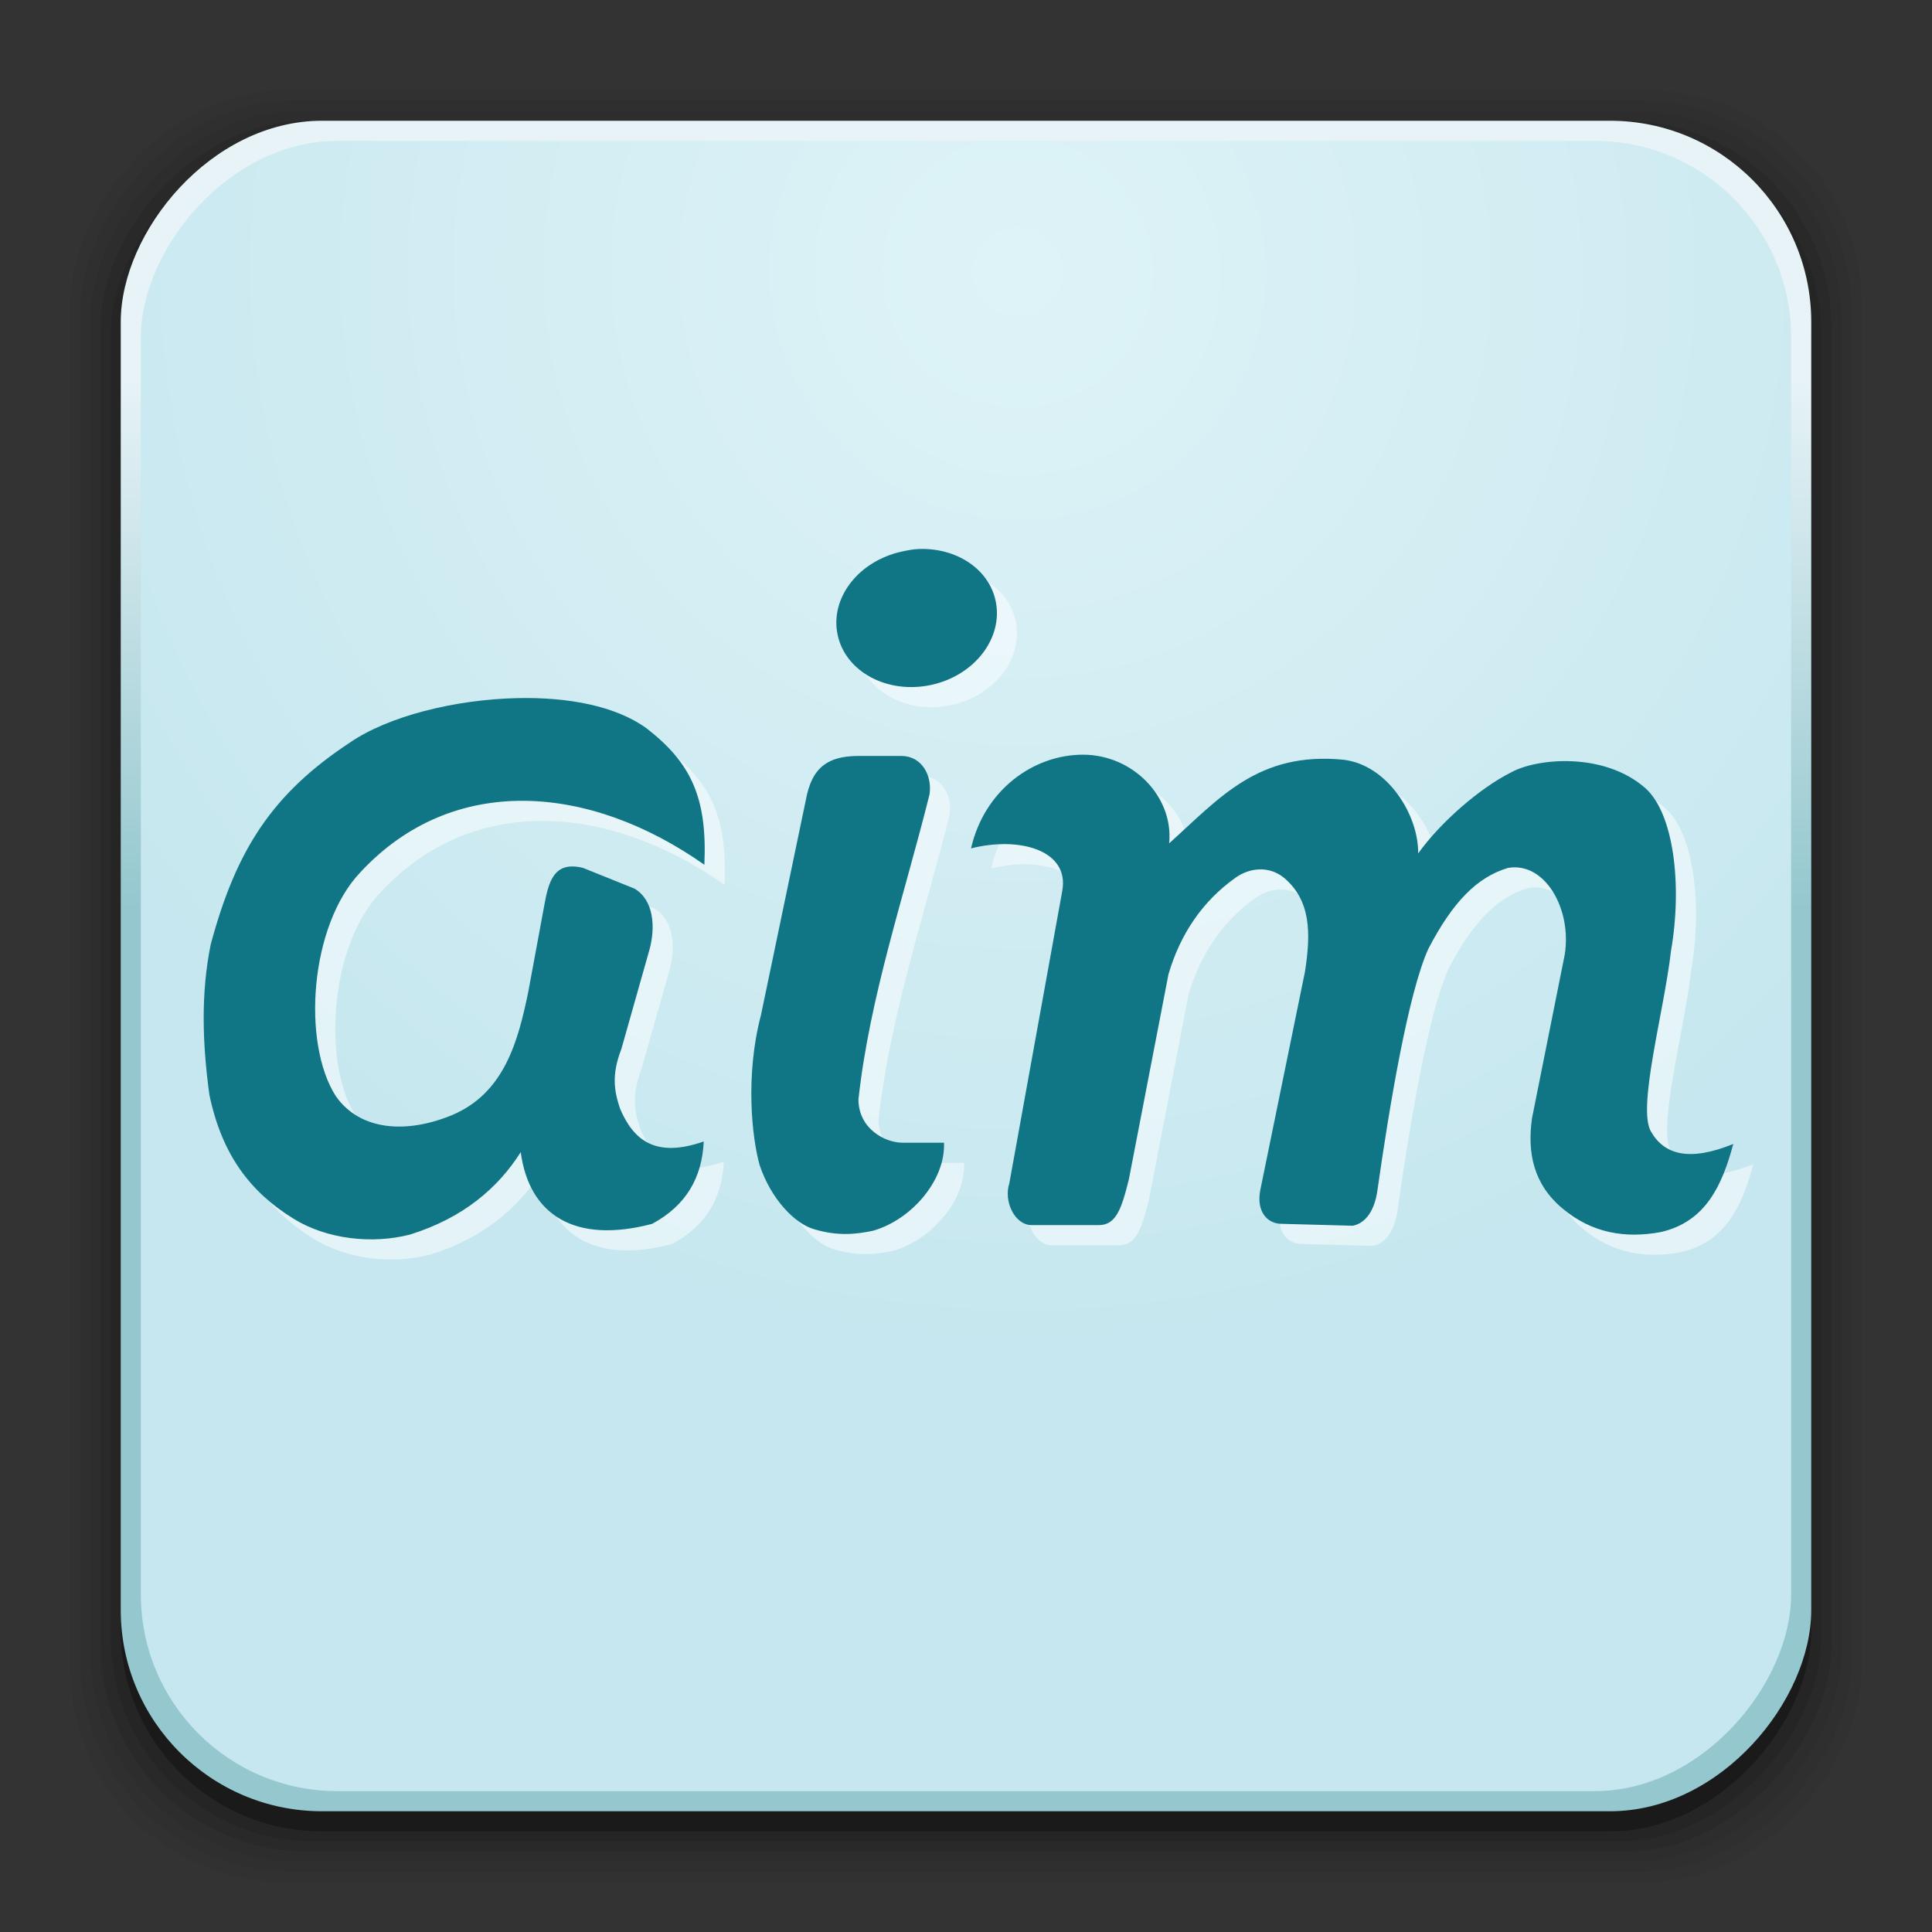 <?xml version="1.0" encoding="UTF-8" standalone="no"?>
<!-- Created with Inkscape (http://www.inkscape.org/) -->

<svg
   xmlns:dc="http://purl.org/dc/elements/1.1/"
   xmlns:cc="http://creativecommons.org/ns#"
   xmlns:rdf="http://www.w3.org/1999/02/22-rdf-syntax-ns#"
   xmlns:svg="http://www.w3.org/2000/svg"
   xmlns="http://www.w3.org/2000/svg"
   xmlns:xlink="http://www.w3.org/1999/xlink"
   xmlns:sodipodi="http://sodipodi.sourceforge.net/DTD/sodipodi-0.dtd"
   xmlns:inkscape="http://www.inkscape.org/namespaces/inkscape"
   width="96"
   height="96"
   id="svg16495"
   version="1.1"
   inkscape:version="0.48.4 r9939"
   sodipodi:docname="im-aim.svg">
  <rect width="100%" height="100%" fill="#333333" stroke="none"/>
  <defs
     id="defs16497">
    <linearGradient
       id="linearGradient3028"
       inkscape:collect="always">
      <stop
         id="stop3030"
         offset="0"
         style="stop-color:#94c7ce;stop-opacity:1" />
      <stop
         id="stop3032"
         offset="1"
         style="stop-color:#e7f3f7;stop-opacity:1" />
    </linearGradient>
    <linearGradient
       inkscape:collect="always"
       id="linearGradient3014">
      <stop
         style="stop-color:#def3f7;stop-opacity:1"
         offset="0"
         id="stop3016" />
      <stop
         style="stop-color:#c6e7ef;stop-opacity:1"
         offset="1"
         id="stop3018" />
    </linearGradient>
    <radialGradient
       inkscape:collect="always"
       xlink:href="#linearGradient1147-8-0"
       id="radialGradient11016"
       gradientUnits="userSpaceOnUse"
       gradientTransform="matrix(13.287,0,0,13.287,-8379.711,13175.693)"
       cx="781.425"
       cy="-840.358"
       fx="781.425"
       fy="-840.358"
       r="16.234" />
    <linearGradient
       id="linearGradient1147-8-0"
       inkscape:collect="always">
      <stop
         id="stop1149-2-1"
         offset="0"
         style="stop-color:#ffffff;stop-opacity:1;" />
      <stop
         id="stop1151-8-4"
         offset="1"
         style="stop-color:#ffffff;stop-opacity:0;" />
    </linearGradient>
    <radialGradient
       inkscape:collect="always"
       xlink:href="#linearGradient1147-8-0"
       id="radialGradient19192"
       gradientUnits="userSpaceOnUse"
       gradientTransform="matrix(13.287,0,0,13.287,-8379.711,13175.693)"
       cx="781.425"
       cy="-840.358"
       fx="781.425"
       fy="-840.358"
       r="16.234" />
    <radialGradient
       inkscape:collect="always"
       xlink:href="#linearGradient3014"
       id="radialGradient3024"
       gradientUnits="userSpaceOnUse"
       gradientTransform="matrix(-0.903,-0.903,0.909,-0.909,-1026.932,1924.22)"
       cx="-12.21"
       cy="1061.994"
       fx="-12.21"
       fy="1061.994"
       r="42" />
    <linearGradient
       inkscape:collect="always"
       xlink:href="#linearGradient3028"
       id="linearGradient3026"
       x1="-6.786"
       y1="1001.648"
       x2="-6.786"
       y2="975.204"
       gradientUnits="userSpaceOnUse" />
  </defs>
  <sodipodi:namedview
     id="base"
     pagecolor="#ffffff"
     bordercolor="#666666"
     borderopacity="1.0"
     inkscape:pageopacity="0.0"
     inkscape:pageshadow="2"
     inkscape:zoom="0.7"
     inkscape:cx="476.739"
     inkscape:cy="-153.59859"
     inkscape:document-units="px"
     inkscape:current-layer="layer1"
     showgrid="false"
     inkscape:window-width="1366"
     inkscape:window-height="719"
     inkscape:window-x="0"
     inkscape:window-y="25"
     inkscape:window-maximized="1" />
  <g
     inkscape:label="Layer 1"
     inkscape:groupmode="layer"
     id="layer1"
     transform="translate(0,-956.362)">
    <g
       id="g3033"
       transform="matrix(-1,0,0,1,96,-1)">
      <rect
         ry="10.595"
         rx="10.595"
         y="961.862"
         x="3.5"
         height="89"
         width="89"
         id="rect3826"
         style="opacity:0.05;fill:#000000;fill-opacity:1;stroke:none" />
      <rect
         style="opacity:0.05;fill:#000000;fill-opacity:1;stroke:none"
         id="rect3824"
         width="88"
         height="88"
         x="4"
         y="962.362"
         rx="10.476"
         ry="10.476" />
      <rect
         ry="10.357"
         rx="10.357"
         y="962.862"
         x="4.5"
         height="87"
         width="87"
         id="rect3822"
         style="opacity:0.05;fill:#000000;fill-opacity:1;stroke:none" />
      <rect
         style="opacity:0.1;fill:#000000;fill-opacity:1;stroke:none"
         id="rect3820"
         width="86"
         height="86"
         x="5"
         y="963.362"
         rx="10.238"
         ry="10.238" />
      <rect
         ry="10.119"
         rx="10.119"
         y="963.862"
         x="5.5"
         height="85"
         width="85"
         id="rect3818"
         style="opacity:0.1;fill:#000000;fill-opacity:1;stroke:none" />
      <rect
         style="opacity:0.3;fill:#000000;fill-opacity:1;stroke:none"
         id="rect3131"
         width="84"
         height="84"
         x="6"
         y="964.362"
         rx="10"
         ry="10" />
    </g>
    <rect
       ry="10"
       rx="10"
       y="962.362"
       x="-90"
       height="84"
       width="84"
       id="rect3036"
       style="fill:url(#linearGradient3026);fill-opacity:1;stroke:none"
       transform="scale(-1,1)" />
    <rect
       transform="scale(-1,1)"
       style="fill:url(#radialGradient3024);fill-opacity:1;stroke:none"
       id="rect3022"
       width="82"
       height="82"
       x="-89"
       y="963.362"
       rx="9.762"
       ry="9.762" />
    <path
       id="path3021"
       d="m 46.625,984.644 c -0.265,0.011 -0.542,0.066 -0.812,0.125 -2.166,0.474 -3.589,2.321 -3.188,4.156 0.401,1.835 2.49,2.942 4.656,2.469 2.166,-0.474 3.589,-2.352 3.188,-4.188 -0.351,-1.606 -1.989,-2.643 -3.844,-2.562 z m -19.875,7.406 c -3.17,0.064 -6.497,0.916 -8.375,2.219 -3.824,2.522 -5.639,5.293 -6.906,10.031 -0.493,2.419 -0.413,4.929 -0.062,7.469 0.631,3.022 2.068,4.849 4.188,6.156 1.651,1.018 3.904,1.268 5.781,0.781 2.638,-0.822 4.368,-2.31 5.5,-4.094 0.417,3.119 2.686,4.577 6.531,3.562 1.705,-0.92 2.481,-2.32 2.562,-4.094 -2.437,0.853 -3.502,-0.101 -4.156,-1.625 -0.296,-0.88 -0.435,-1.681 0.062,-2.969 l 1.406,-4.969 c 0.288,-1.089 0.211,-2.423 -0.75,-3 l -2.562,-1.031 c -1.442,-0.353 -1.713,0.656 -1.938,1.938 l -0.781,4.219 c -0.501,2.438 -1.184,5.029 -3.781,6.125 -2.234,0.926 -4.553,0.807 -5.781,-0.938 -1.697,-2.647 -1.299,-8.478 1.219,-11.125 4.587,-4.944 11.374,-4.403 17.094,-0.375 0.148,-3.347 -0.666,-5.066 -2.875,-6.781 -1.545,-1.118 -3.909,-1.549 -6.375,-1.5 z m 28.062,2.812 c -2.478,0 -4.909,1.772 -5.562,4.656 2.407,-0.61 4.913,0.091 4.531,2.125 l -2.625,14.5 c -0.3,0.913 0.263,2.082 1.094,2.094 l 3.344,0 c 0.852,0 1.129,-0.775 1.5,-2.281 l 1.969,-10.188 c 0.593,-2.012 1.694,-3.624 3.312,-4.781 0.695,-0.503 1.671,-0.629 2.438,0 1.326,1.133 1.328,2.735 1.031,4.656 l -2.219,10.844 c -0.213,1.073 0.345,1.704 1.094,1.688 l 3.5,0.094 c 0.629,-0.126 1.07,-0.728 1.219,-1.719 0.601,-4.233 1.541,-9.845 2.531,-12.031 1.188,-2.288 2.396,-3.568 3.969,-4.031 1.831,-0.313 3.178,2.047 2.812,4.312 l -1.625,8.125 c -0.243,1.722 0.07,3.289 1.531,4.5 1.442,1.202 3.092,1.491 4.875,1.156 2.237,-0.516 3.046,-2.339 3.594,-4.375 -2.196,0.892 -3.433,0.531 -4.094,-0.625 -0.684,-1.196 0.658,-5.978 1,-8.969 0.572,-3.294 0.13,-6.847 -1.281,-8.094 -2.06,-1.801 -5.385,-1.482 -6.656,-0.781 -1.532,0.765 -3.499,2.456 -4.625,4.031 0.02,-1.912 -1.517,-4.399 -3.719,-4.656 -4.229,-0.41 -6.135,1.888 -8.656,4.156 0.23,-2.318 -1.803,-4.406 -4.281,-4.406 z m -11.094,0.062 c -1.299,0 -2.262,0.335 -2.625,1.938 l -2.281,10.938 c -0.789,2.989 -0.452,6.111 -0.062,7.469 0.553,1.644 1.724,2.913 2.75,3.188 1.144,0.331 2.027,0.239 2.875,0.062 1.917,-0.544 3.612,-2.515 3.531,-4.375 l -2.062,0 c -0.867,0 -2.188,-0.694 -2.188,-2.156 0.562,-5.125 2.28,-10.122 3.531,-15.156 0.139,-0.951 -0.391,-1.906 -1.406,-1.906 l -2.062,0 z"
       style="opacity:0.5;fill:#ffffff;stroke:none"
       inkscape:connector-curvature="0" />
    <path
       style="fill:#107584;stroke:none;fill-opacity:1"
       d="M 45.625 27.281 C 45.36 27.293 45.083 27.347 44.812 27.406 C 42.647 27.88 41.224 29.727 41.625 31.562 C 42.026 33.398 44.115 34.505 46.281 34.031 C 48.447 33.558 49.87 31.679 49.469 29.844 C 49.118 28.238 47.48 27.2 45.625 27.281 z M 25.75 34.688 C 22.58 34.751 19.253 35.604 17.375 36.906 C 13.551 39.428 11.736 42.2 10.469 46.938 C 9.976 49.357 10.055 51.866 10.406 54.406 C 11.037 57.428 12.474 59.255 14.594 60.562 C 16.245 61.581 18.497 61.83 20.375 61.344 C 23.013 60.521 24.743 59.034 25.875 57.25 C 26.292 60.369 28.561 61.827 32.406 60.812 C 34.111 59.893 34.887 58.492 34.969 56.719 C 32.532 57.572 31.467 56.618 30.812 55.094 C 30.517 54.214 30.378 53.413 30.875 52.125 L 32.281 47.156 C 32.57 46.067 32.493 44.733 31.531 44.156 L 28.969 43.125 C 27.527 42.772 27.256 43.781 27.031 45.062 L 26.25 49.281 C 25.749 51.719 25.066 54.31 22.469 55.406 C 20.235 56.333 17.915 56.213 16.688 54.469 C 14.991 51.822 15.389 45.991 17.906 43.344 C 22.493 38.4 29.28 38.94 35 42.969 C 35.148 39.622 34.334 37.903 32.125 36.188 C 30.58 35.07 28.216 34.638 25.75 34.688 z M 53.812 37.5 C 51.334 37.5 48.904 39.272 48.25 42.156 C 50.657 41.546 53.163 42.247 52.781 44.281 L 50.156 58.781 C 49.856 59.694 50.42 60.863 51.25 60.875 L 54.594 60.875 C 55.446 60.875 55.723 60.1 56.094 58.594 L 58.062 48.406 C 58.656 46.394 59.756 44.783 61.375 43.625 C 62.07 43.122 63.046 42.996 63.812 43.625 C 65.139 44.758 65.14 46.36 64.844 48.281 L 62.625 59.125 C 62.412 60.198 62.97 60.829 63.719 60.812 L 67.219 60.906 C 67.848 60.781 68.289 60.178 68.438 59.188 C 69.039 54.955 69.978 49.343 70.969 47.156 C 72.157 44.868 73.365 43.588 74.938 43.125 C 76.768 42.812 78.116 45.172 77.75 47.438 L 76.125 55.562 C 75.882 57.285 76.195 58.852 77.656 60.062 C 79.098 61.265 80.748 61.553 82.531 61.219 C 84.768 60.703 85.578 58.88 86.125 56.844 C 83.929 57.736 82.692 57.375 82.031 56.219 C 81.348 55.022 82.689 50.241 83.031 47.25 C 83.603 43.956 83.161 40.403 81.75 39.156 C 79.69 37.355 76.365 37.674 75.094 38.375 C 73.562 39.14 71.595 40.831 70.469 42.406 C 70.489 40.495 68.952 38.007 66.75 37.75 C 62.521 37.34 60.615 39.638 58.094 41.906 C 58.324 39.589 56.291 37.5 53.812 37.5 z M 42.719 37.562 C 41.42 37.562 40.457 37.898 40.094 39.5 L 37.812 50.438 C 37.023 53.427 37.361 56.548 37.75 57.906 C 38.303 59.55 39.474 60.819 40.5 61.094 C 41.644 61.424 42.527 61.333 43.375 61.156 C 45.292 60.612 46.987 58.642 46.906 56.781 L 44.844 56.781 C 43.977 56.781 42.656 56.087 42.656 54.625 C 43.218 49.5 44.936 44.503 46.188 39.469 C 46.326 38.518 45.796 37.562 44.781 37.562 L 42.719 37.562 z "
       id="path3016"
       transform="translate(0,956.362)" />
    <rect
       transform="scale(-1,1)"
       style="fill:#de6100;fill-opacity:1;stroke:none"
       id="rect3006"
       width="84"
       height="84"
       x="17.143"
       y="962.362"
       rx="10"
       ry="10" />
    <rect
       transform="scale(-1,1)"
       style="fill:#107584;fill-opacity:1;stroke:none"
       id="rect3008"
       width="84"
       height="84"
       x="116.429"
       y="962.362"
       rx="10"
       ry="10" />
    <path
       inkscape:connector-curvature="0"
       style="opacity:0.2;fill:#000000;stroke:none"
       d="m -61.232,984.644 c -0.265,0.011 -0.542,0.066 -0.812,0.125 -2.166,0.474 -3.589,2.321 -3.188,4.156 0.401,1.835 2.49,2.942 4.656,2.469 2.166,-0.474 3.589,-2.352 3.188,-4.188 -0.351,-1.606 -1.989,-2.643 -3.844,-2.562 z m -19.875,7.406 c -3.17,0.064 -6.497,0.916 -8.375,2.219 -3.824,2.522 -5.639,5.293 -6.906,10.031 -0.493,2.419 -0.413,4.929 -0.062,7.469 0.631,3.022 2.068,4.849 4.188,6.156 1.651,1.018 3.904,1.268 5.781,0.781 2.638,-0.822 4.368,-2.31 5.5,-4.094 0.417,3.119 2.686,4.577 6.531,3.562 1.705,-0.92 2.481,-2.32 2.562,-4.094 -2.437,0.853 -3.502,-0.101 -4.156,-1.625 -0.296,-0.88 -0.435,-1.681 0.062,-2.969 l 1.406,-4.969 c 0.288,-1.089 0.211,-2.423 -0.75,-3 l -2.562,-1.031 c -1.442,-0.353 -1.713,0.656 -1.938,1.938 l -0.781,4.219 c -0.501,2.438 -1.184,5.029 -3.781,6.125 -2.234,0.926 -4.553,0.807 -5.781,-0.938 -1.697,-2.647 -1.299,-8.478 1.219,-11.125 4.587,-4.944 11.374,-4.403 17.094,-0.375 0.148,-3.347 -0.666,-5.066 -2.875,-6.781 -1.545,-1.118 -3.909,-1.549 -6.375,-1.5 z m 28.062,2.812 c -2.478,0 -4.909,1.772 -5.562,4.656 2.407,-0.61 4.913,0.091 4.531,2.125 l -2.625,14.5 c -0.3,0.913 0.263,2.082 1.094,2.094 l 3.344,0 c 0.852,0 1.129,-0.775 1.5,-2.281 l 1.969,-10.188 c 0.593,-2.012 1.694,-3.624 3.312,-4.781 0.695,-0.503 1.671,-0.629 2.438,0 1.326,1.133 1.328,2.735 1.031,4.656 l -2.219,10.844 c -0.213,1.073 0.345,1.704 1.094,1.688 l 3.5,0.094 c 0.629,-0.126 1.07,-0.728 1.219,-1.719 0.601,-4.233 1.541,-9.845 2.531,-12.031 1.188,-2.288 2.396,-3.568 3.969,-4.031 1.831,-0.313 3.178,2.047 2.812,4.312 l -1.625,8.125 c -0.243,1.722 0.07,3.289 1.531,4.5 1.442,1.202 3.092,1.491 4.875,1.156 2.237,-0.516 3.046,-2.339 3.594,-4.375 -2.196,0.892 -3.433,0.531 -4.094,-0.625 -0.684,-1.196 0.658,-5.978 1,-8.969 0.572,-3.294 0.13,-6.847 -1.281,-8.094 -2.06,-1.801 -5.385,-1.482 -6.656,-0.781 -1.532,0.765 -3.499,2.456 -4.625,4.031 0.02,-1.912 -1.517,-4.399 -3.719,-4.656 -4.229,-0.41 -6.135,1.888 -8.656,4.156 0.23,-2.318 -1.803,-4.406 -4.281,-4.406 z m -11.094,0.062 c -1.299,0 -2.262,0.335 -2.625,1.938 l -2.281,10.938 c -0.789,2.989 -0.452,6.111 -0.062,7.469 0.553,1.644 1.724,2.913 2.75,3.188 1.144,0.331 2.027,0.239 2.875,0.062 1.917,-0.544 3.612,-2.515 3.531,-4.375 l -2.062,0 c -0.867,0 -2.188,-0.694 -2.188,-2.156 0.562,-5.125 2.28,-10.122 3.531,-15.156 0.139,-0.951 -0.391,-1.906 -1.406,-1.906 l -2.062,0 z"
       id="path3010" />
    <path
       id="path3012"
       d="m -62.232,983.643 c -0.265,0.011 -0.542,0.066 -0.812,0.125 -2.166,0.474 -3.589,2.321 -3.188,4.156 0.401,1.835 2.49,2.942 4.656,2.469 2.166,-0.474 3.589,-2.352 3.188,-4.188 -0.351,-1.606 -1.989,-2.643 -3.844,-2.562 z m -19.875,7.406 c -3.17,0.064 -6.497,0.916 -8.375,2.219 -3.824,2.522 -5.639,5.293 -6.906,10.031 -0.493,2.419 -0.413,4.929 -0.062,7.469 0.631,3.022 2.068,4.849 4.188,6.156 1.651,1.018 3.904,1.268 5.781,0.781 2.638,-0.822 4.368,-2.31 5.5,-4.094 0.417,3.119 2.686,4.577 6.531,3.562 1.705,-0.92 2.481,-2.32 2.562,-4.094 -2.437,0.853 -3.502,-0.101 -4.156,-1.625 -0.296,-0.88 -0.435,-1.681 0.062,-2.969 l 1.406,-4.969 c 0.288,-1.089 0.211,-2.423 -0.75,-3 l -2.562,-1.031 c -1.442,-0.353 -1.713,0.656 -1.938,1.938 l -0.781,4.219 c -0.501,2.438 -1.184,5.029 -3.781,6.125 -2.234,0.926 -4.553,0.807 -5.781,-0.938 -1.697,-2.647 -1.299,-8.478 1.219,-11.125 4.587,-4.944 11.374,-4.403 17.094,-0.375 0.148,-3.347 -0.666,-5.066 -2.875,-6.781 -1.545,-1.118 -3.909,-1.549 -6.375,-1.5 z m 28.062,2.812 c -2.478,0 -4.909,1.772 -5.562,4.656 2.407,-0.61 4.913,0.091 4.531,2.125 l -2.625,14.5 c -0.3,0.913 0.263,2.082 1.094,2.094 l 3.344,0 c 0.852,0 1.129,-0.775 1.5,-2.281 l 1.969,-10.188 c 0.593,-2.012 1.694,-3.624 3.312,-4.781 0.695,-0.503 1.671,-0.629 2.438,0 1.326,1.133 1.328,2.735 1.031,4.656 l -2.219,10.844 c -0.213,1.073 0.345,1.704 1.094,1.688 l 3.5,0.094 c 0.629,-0.126 1.07,-0.728 1.219,-1.719 0.601,-4.233 1.541,-9.845 2.531,-12.031 1.188,-2.288 2.396,-3.568 3.969,-4.031 1.831,-0.313 3.178,2.047 2.812,4.313 l -1.625,8.125 c -0.243,1.722 0.07,3.289 1.531,4.5 1.442,1.202 3.092,1.491 4.875,1.156 2.237,-0.516 3.046,-2.339 3.594,-4.375 -2.196,0.892 -3.433,0.531 -4.094,-0.625 -0.684,-1.196 0.658,-5.978 1,-8.969 0.572,-3.294 0.13,-6.847 -1.281,-8.094 -2.06,-1.801 -5.385,-1.482 -6.656,-0.781 -1.532,0.765 -3.499,2.456 -4.625,4.031 0.02,-1.912 -1.517,-4.399 -3.719,-4.656 -4.229,-0.41 -6.135,1.888 -8.656,4.156 0.23,-2.318 -1.803,-4.406 -4.281,-4.406 z m -11.094,0.062 c -1.299,0 -2.262,0.335 -2.625,1.938 l -2.281,10.938 c -0.789,2.989 -0.452,6.111 -0.062,7.469 0.553,1.644 1.724,2.913 2.75,3.188 1.144,0.331 2.027,0.239 2.875,0.062 1.917,-0.544 3.612,-2.515 3.531,-4.375 l -2.062,0 c -0.867,0 -2.188,-0.694 -2.188,-2.156 0.562,-5.125 2.28,-10.122 3.531,-15.156 0.139,-0.951 -0.391,-1.906 -1.406,-1.906 l -2.062,0 z"
       style="fill:#ffffff;stroke:none"
       inkscape:connector-curvature="0" />
  </g>
</svg>
